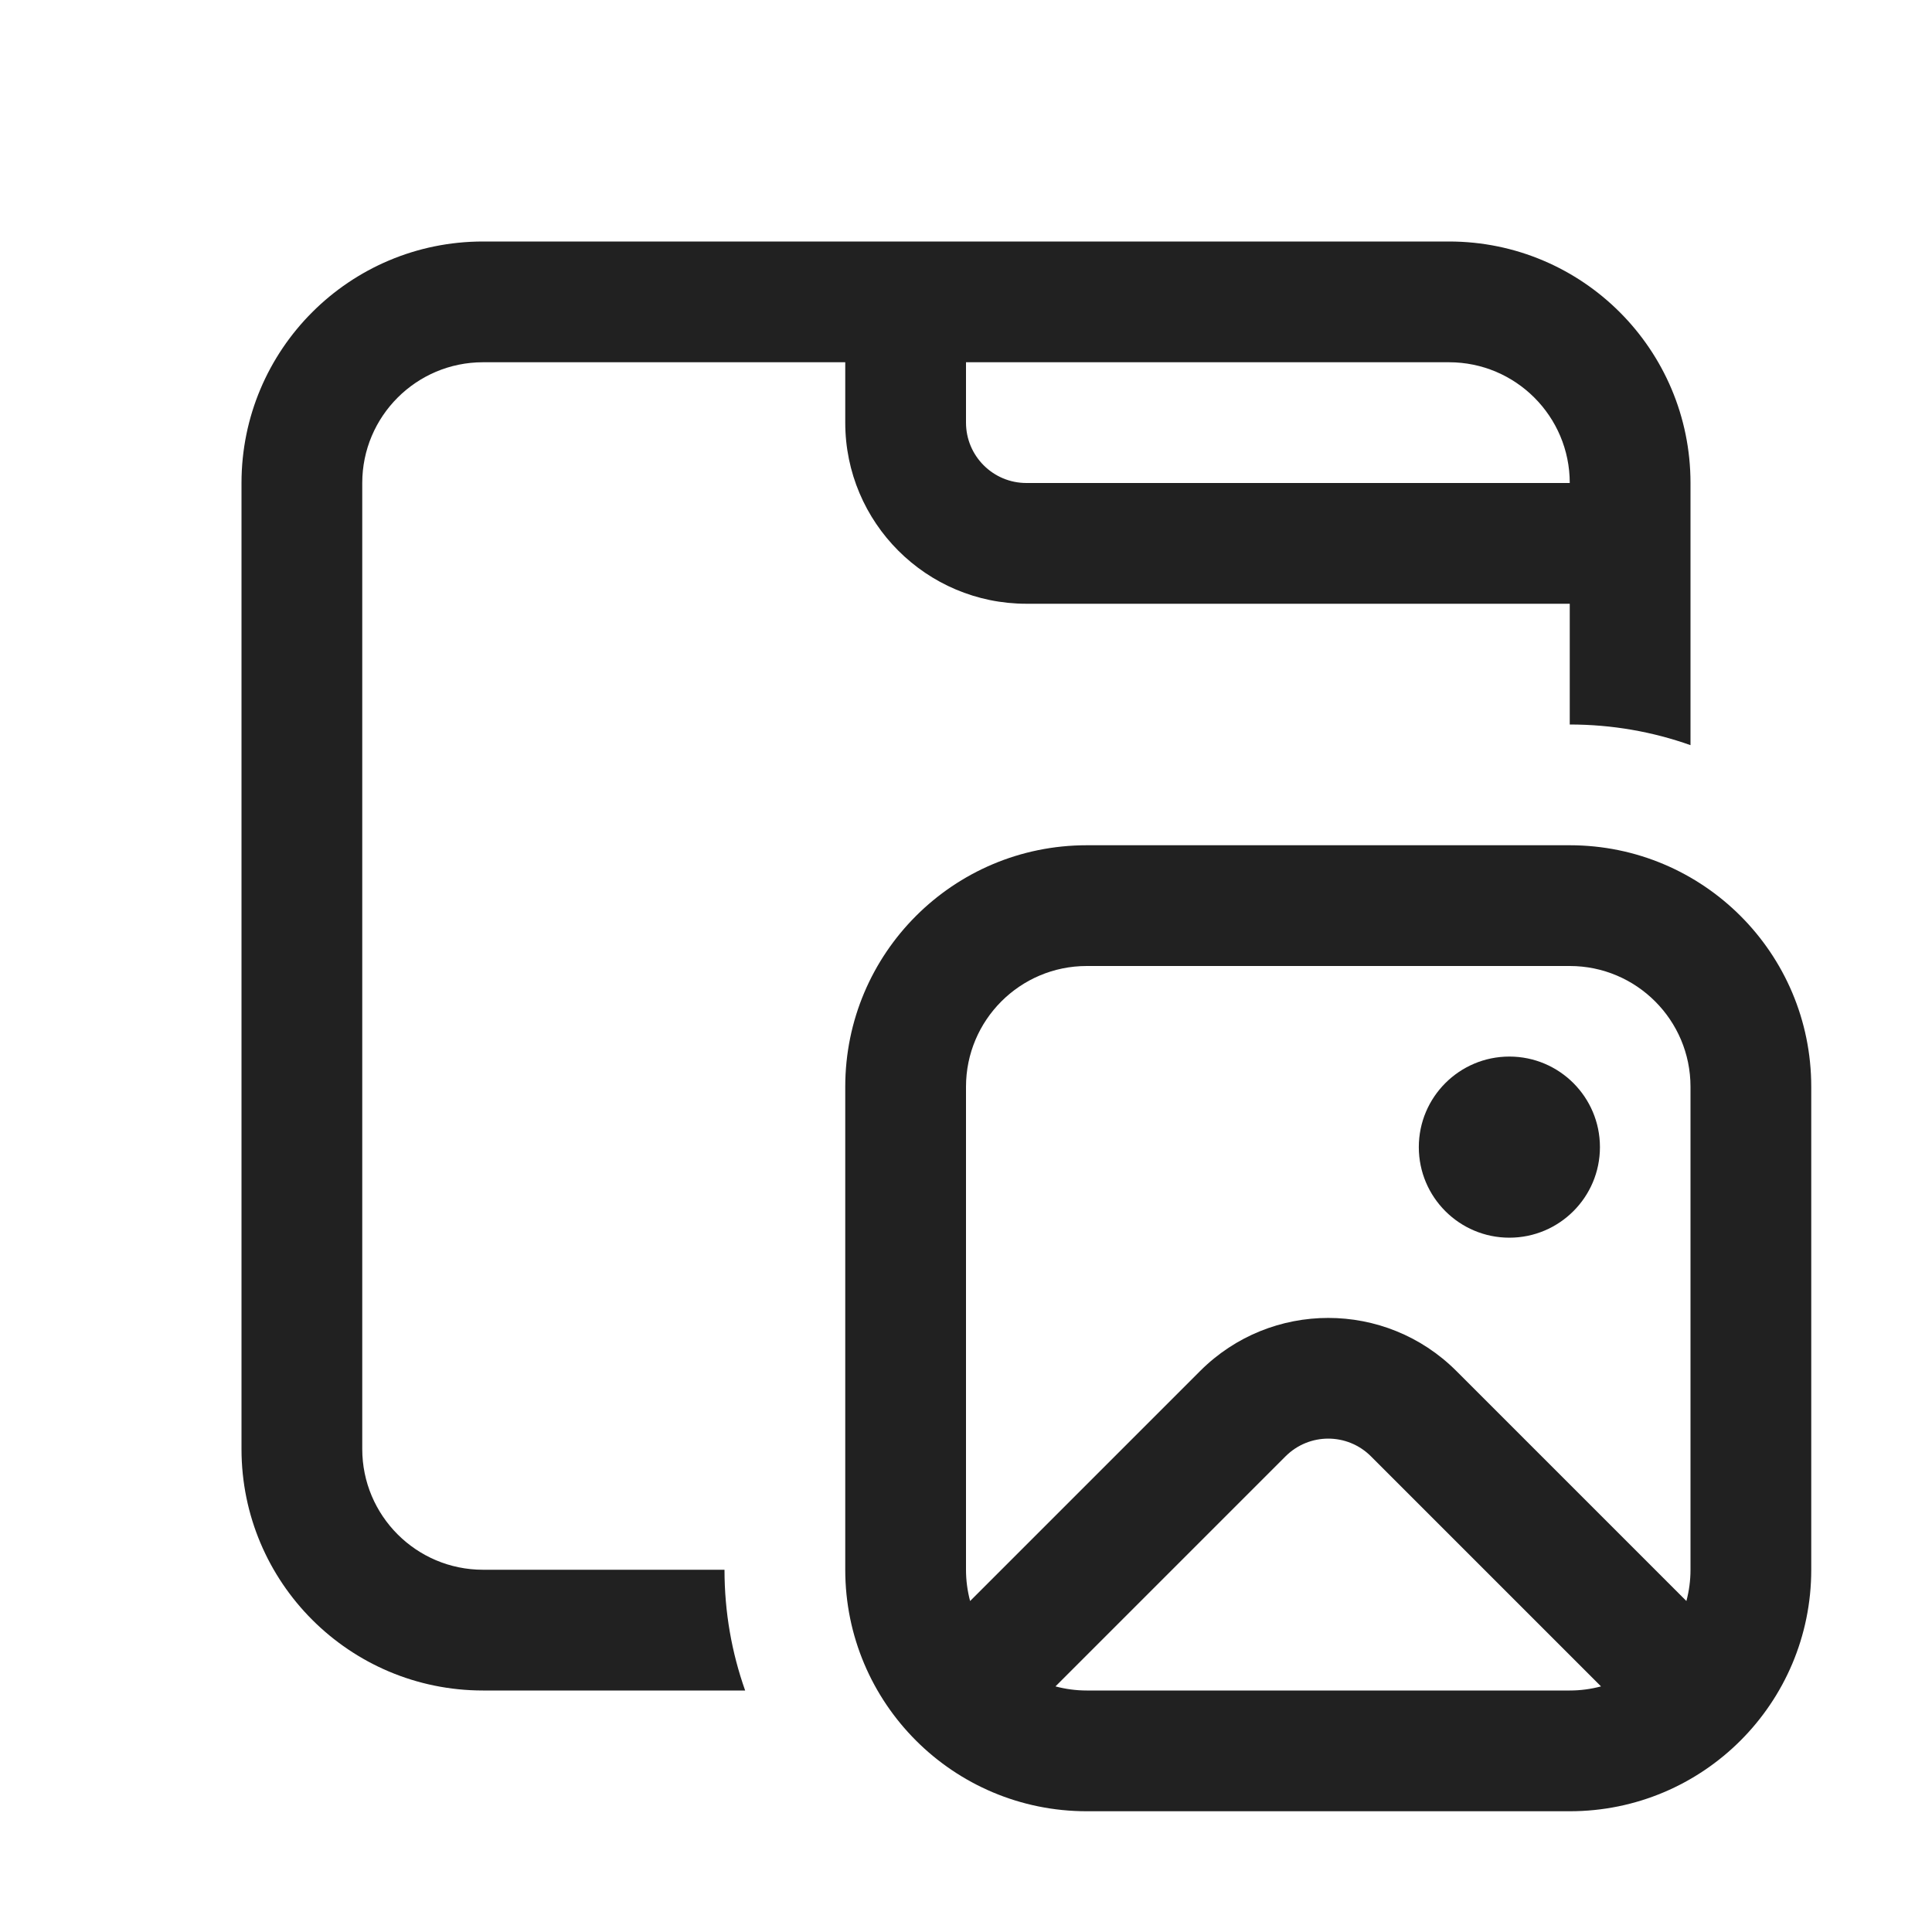 <svg width="16" height="16" viewBox="0 0 16 16" fill="none" xmlns="http://www.w3.org/2000/svg">
<path d="M4 2H12C13.105 2 14 2.895 14 4V6.171C13.687 6.06 13.351 6 13 6V5H8.5C7.672 5 7 4.328 7 3.5V3H4C3.448 3 3 3.448 3 4V12C3 12.552 3.448 13 4 13L6 13C6 13.351 6.06 13.687 6.171 14H4C2.895 14 2 13.105 2 12V4C2 2.895 2.895 2 4 2ZM13 4C13 3.448 12.552 3 12 3H8V3.5C8 3.776 8.224 4 8.5 4H13Z" fill="#212121"/>
<path d="M13.25 9.5C13.25 9.914 12.914 10.25 12.5 10.25C12.086 10.25 11.75 9.914 11.75 9.5C11.75 9.086 12.086 8.75 12.5 8.75C12.914 8.75 13.25 9.086 13.25 9.5Z" fill="#212121"/>
<path d="M7 9C7 7.895 7.895 7 9 7H13C14.105 7 15 7.895 15 9V13C15 14.105 14.105 15 13 15H9C7.895 15 7 14.105 7 13V9ZM9 8C8.448 8 8 8.448 8 9V13C8 13.09 8.012 13.176 8.034 13.259L9.939 11.354C10.525 10.768 11.475 10.768 12.061 11.354L13.966 13.259C13.988 13.176 14 13.09 14 13V9C14 8.448 13.552 8 13 8H9ZM8.741 13.966C8.824 13.988 8.91 14 9 14H13C13.09 14 13.176 13.988 13.259 13.966L11.354 12.061C11.158 11.865 10.842 11.865 10.646 12.061L8.741 13.966Z" fill="#212121"/>
</svg>
